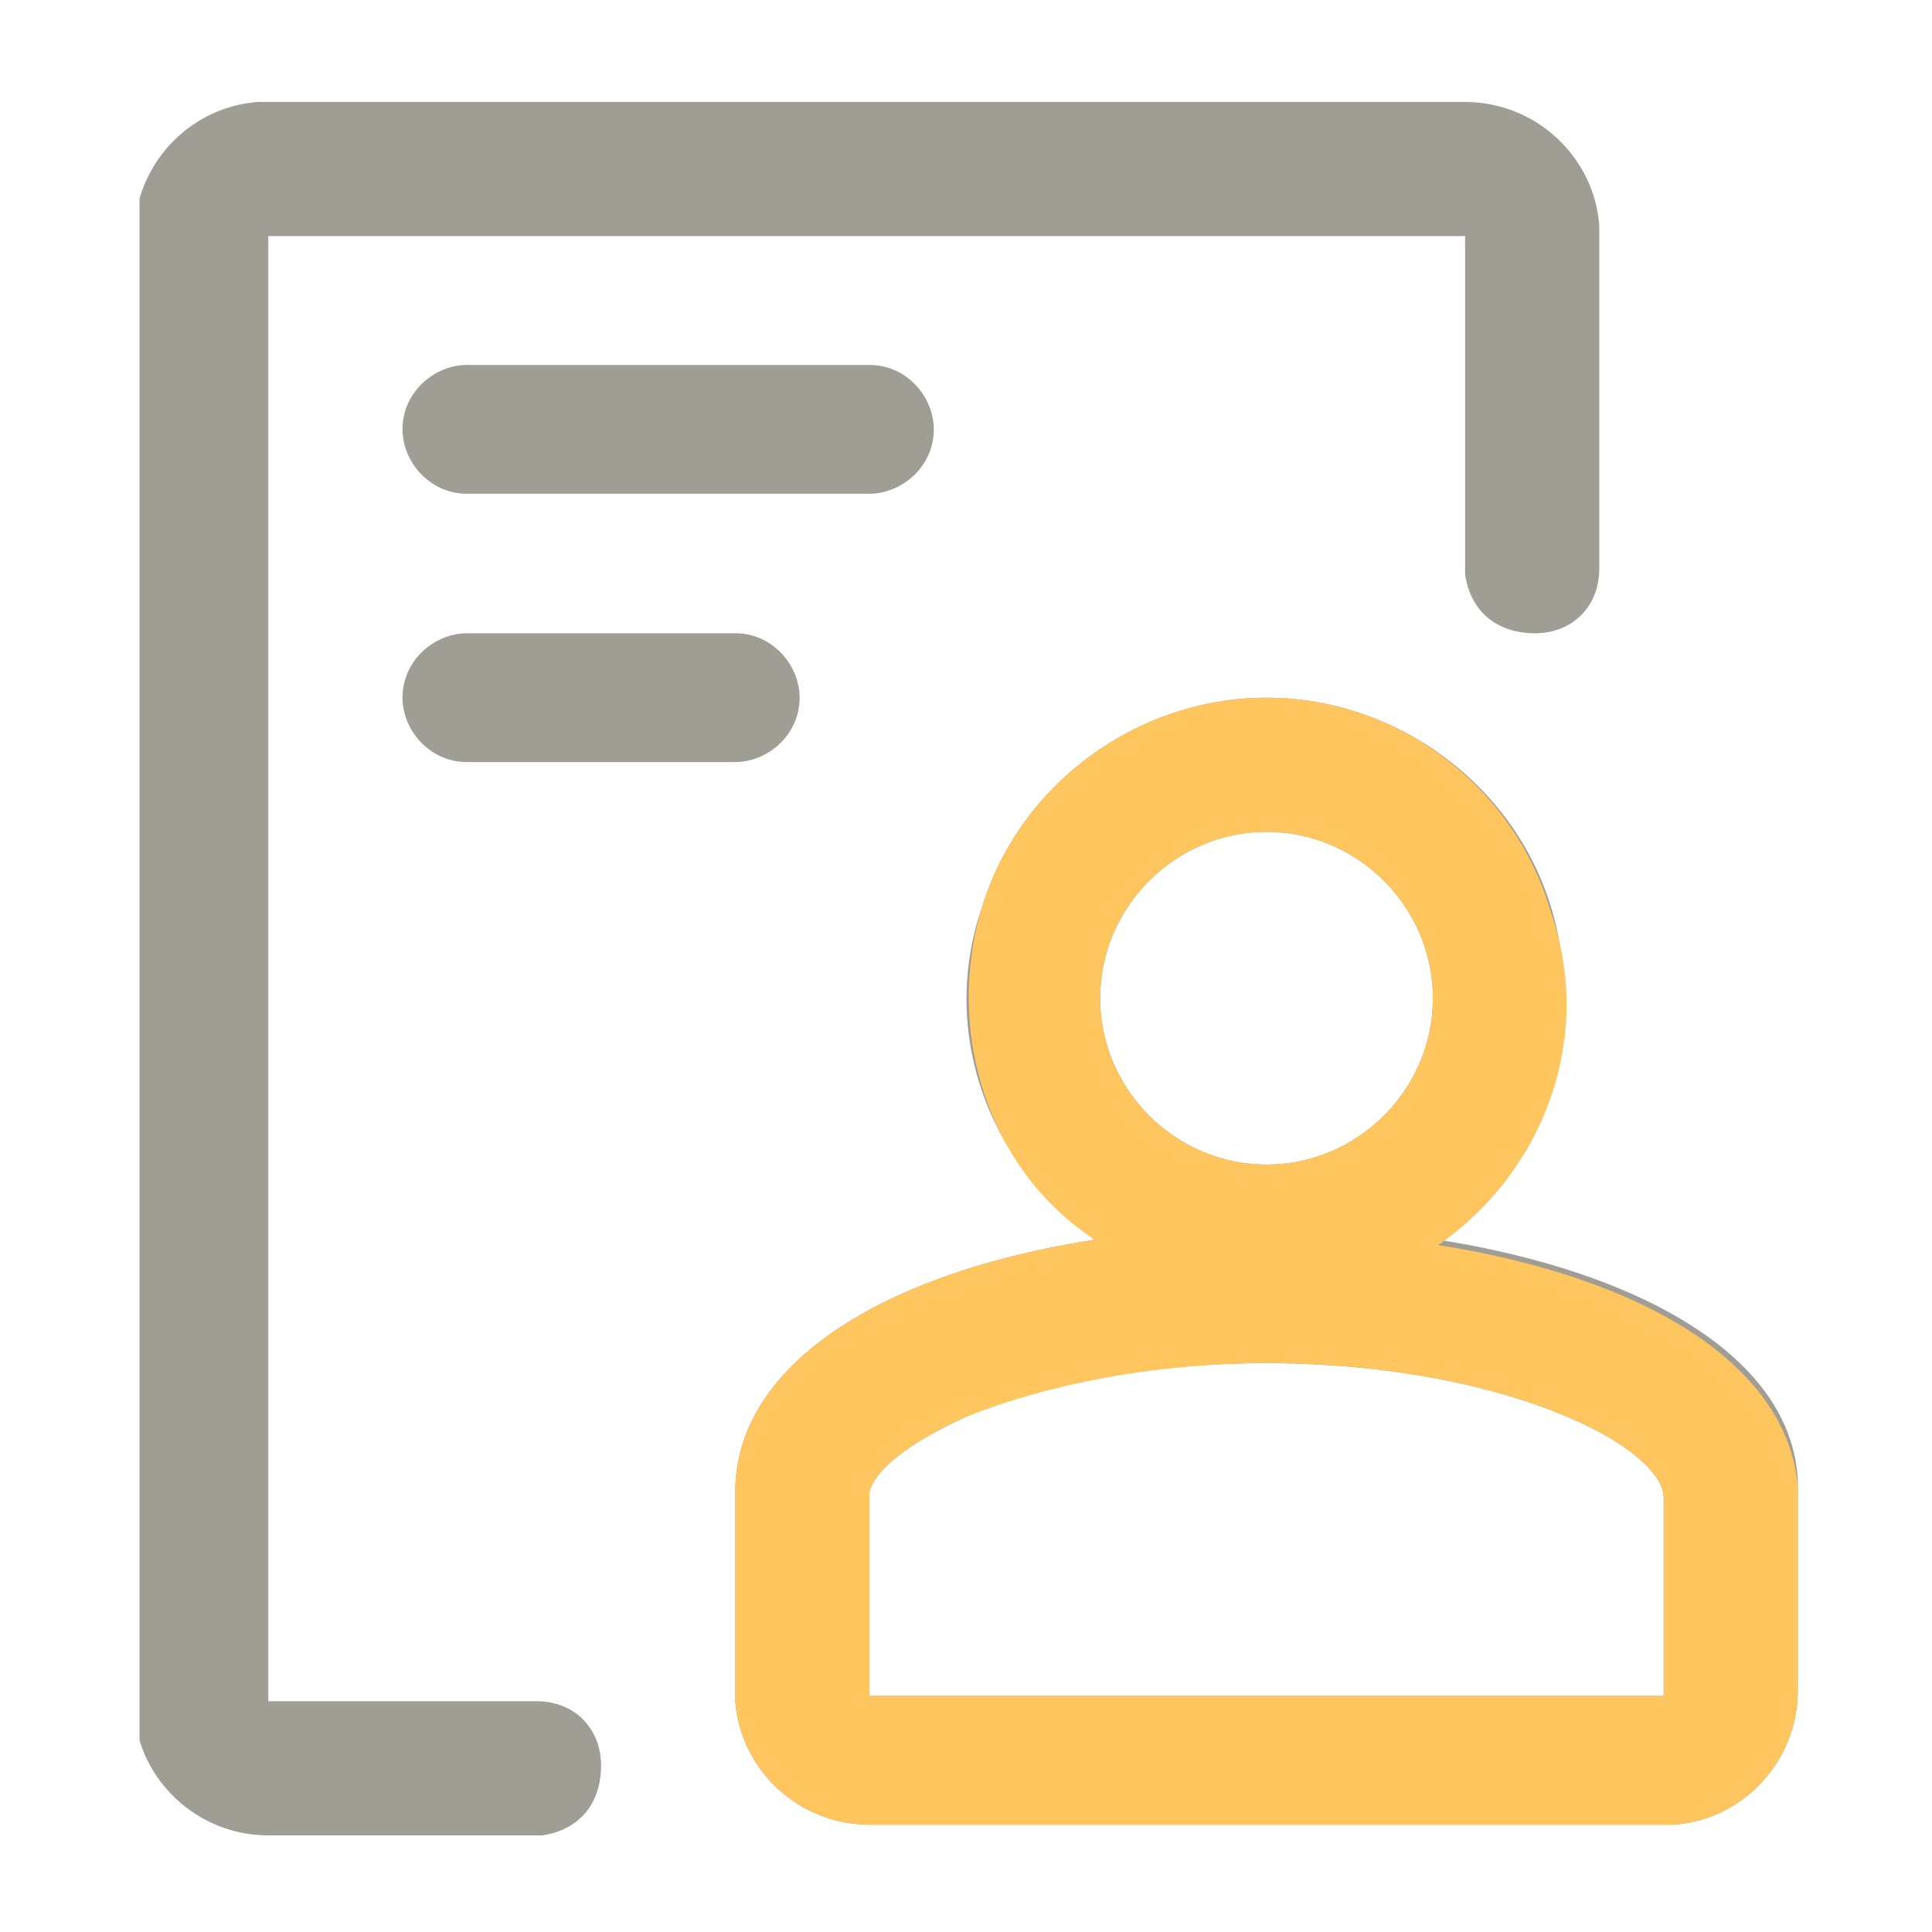 <?xml version="1.0" encoding="utf-8"?>
<!-- Generator: Adobe Illustrator 24.2.0, SVG Export Plug-In . SVG Version: 6.00 Build 0)  -->
<svg version="1.1" id="圖層_1" xmlns="http://www.w3.org/2000/svg" xmlns:xlink="http://www.w3.org/1999/xlink" x="0px" y="0px"
	 viewBox="0 0 36 36" style="enable-background:new 0 0 36 36;" xml:space="preserve">
<style type="text/css">
	.st0{clip-path:url(#SVGID_2_);fill:#A09D95;}
	.st1{fill:#FFC55F;}
	.st2{fill:#3C80EF;}
	.st3{fill:none;}
</style>
<g>
	<defs>
		<rect id="SVGID_1_" x="2.6" y="1.9" width="31" height="32.3"/>
	</defs>
	<clipPath id="SVGID_2_">
		<use xlink:href="#SVGID_1_"  style="overflow:visible;"/>
	</clipPath>
	<path class="st0" d="M23.6,13c2.4,0,4.6,1.6,5.3,3.9c0.7,2.3-0.1,4.9-2.1,6.2c3.8,0.6,6.6,2.2,6.7,4.5l0,0.2v3.7
		c0,1.3-1,2.4-2.3,2.5l-0.2,0H16.2c-1.3,0-2.4-1-2.5-2.3l0-0.2v-3.7c0-2.4,2.8-4.1,6.7-4.7c-2-1.4-2.9-3.9-2.1-6.2
		C19,14.6,21.2,13,23.6,13L23.6,13z M27.3,1.9c1.3,0,2.4,1,2.5,2.3l0,0.2v6.2c0,0.7-0.5,1.2-1.2,1.2c-0.7,0-1.2-0.4-1.3-1.1l0-0.1
		V4.4H5v27.3h5c0.7,0,1.2,0.5,1.2,1.2c0,0.7-0.4,1.2-1.1,1.3l-0.1,0H5c-1.3,0-2.4-1-2.5-2.3l0-0.2V4.4c0-1.3,1-2.4,2.3-2.5l0.2,0
		H27.3z M23.6,25.4c-2.2,0-4.2,0.4-5.6,1c-1.1,0.5-1.7,1-1.8,1.4l0,0.1v3.7H31v-3.7c0-0.4-0.6-1-1.8-1.5
		C27.8,25.8,25.8,25.4,23.6,25.4L23.6,25.4z M23.6,15.5c-1.7,0-3.1,1.4-3.1,3.1c0,1.7,1.4,3.1,3.1,3.1c1.7,0,3.1-1.4,3.1-3.1
		C26.7,16.9,25.3,15.5,23.6,15.5L23.6,15.5z M13.7,11.8c0.7,0,1.2,0.6,1.2,1.2c0,0.7-0.6,1.2-1.2,1.2h-5c-0.7,0-1.2-0.6-1.2-1.2
		c0-0.7,0.6-1.2,1.2-1.2H13.7z M16.2,6.8c0.7,0,1.2,0.6,1.2,1.2c0,0.7-0.6,1.2-1.2,1.2H8.7c-0.7,0-1.2-0.6-1.2-1.2
		c0-0.7,0.6-1.2,1.2-1.2H16.2z M16.2,6.8"/>
</g>
<path class="st1" d="M33.5,27.7c-0.2-2.3-2.9-3.9-6.7-4.5c2-1.4,2.9-3.9,2.1-6.2C28.2,14.6,26,13,23.6,13c-2.4,0-4.6,1.6-5.3,3.9
	c-0.7,2.3,0.1,4.9,2.1,6.2c-3.9,0.6-6.7,2.3-6.7,4.7v3.7l0,0.2c0.1,1.3,1.2,2.3,2.5,2.3H31l0.2,0c1.3-0.1,2.3-1.2,2.3-2.5v-3.7
	L33.5,27.7z M23.6,15.5c1.7,0,3.1,1.4,3.1,3.1c0,1.7-1.4,3.1-3.1,3.1c-1.7,0-3.1-1.4-3.1-3.1C20.5,16.9,21.9,15.5,23.6,15.5z
	 M31,31.6H16.2v-3.7l0-0.1c0.1-0.4,0.7-0.9,1.8-1.4c1.5-0.6,3.5-1,5.6-1c2.2,0,4.2,0.4,5.6,1c1.2,0.5,1.8,1.1,1.8,1.5V31.6z"/>
<path class="st2" d="M-28.7,6.8"/>
<rect x="-42.4" y="1.9" class="st3" width="31" height="32.3"/>
</svg>
